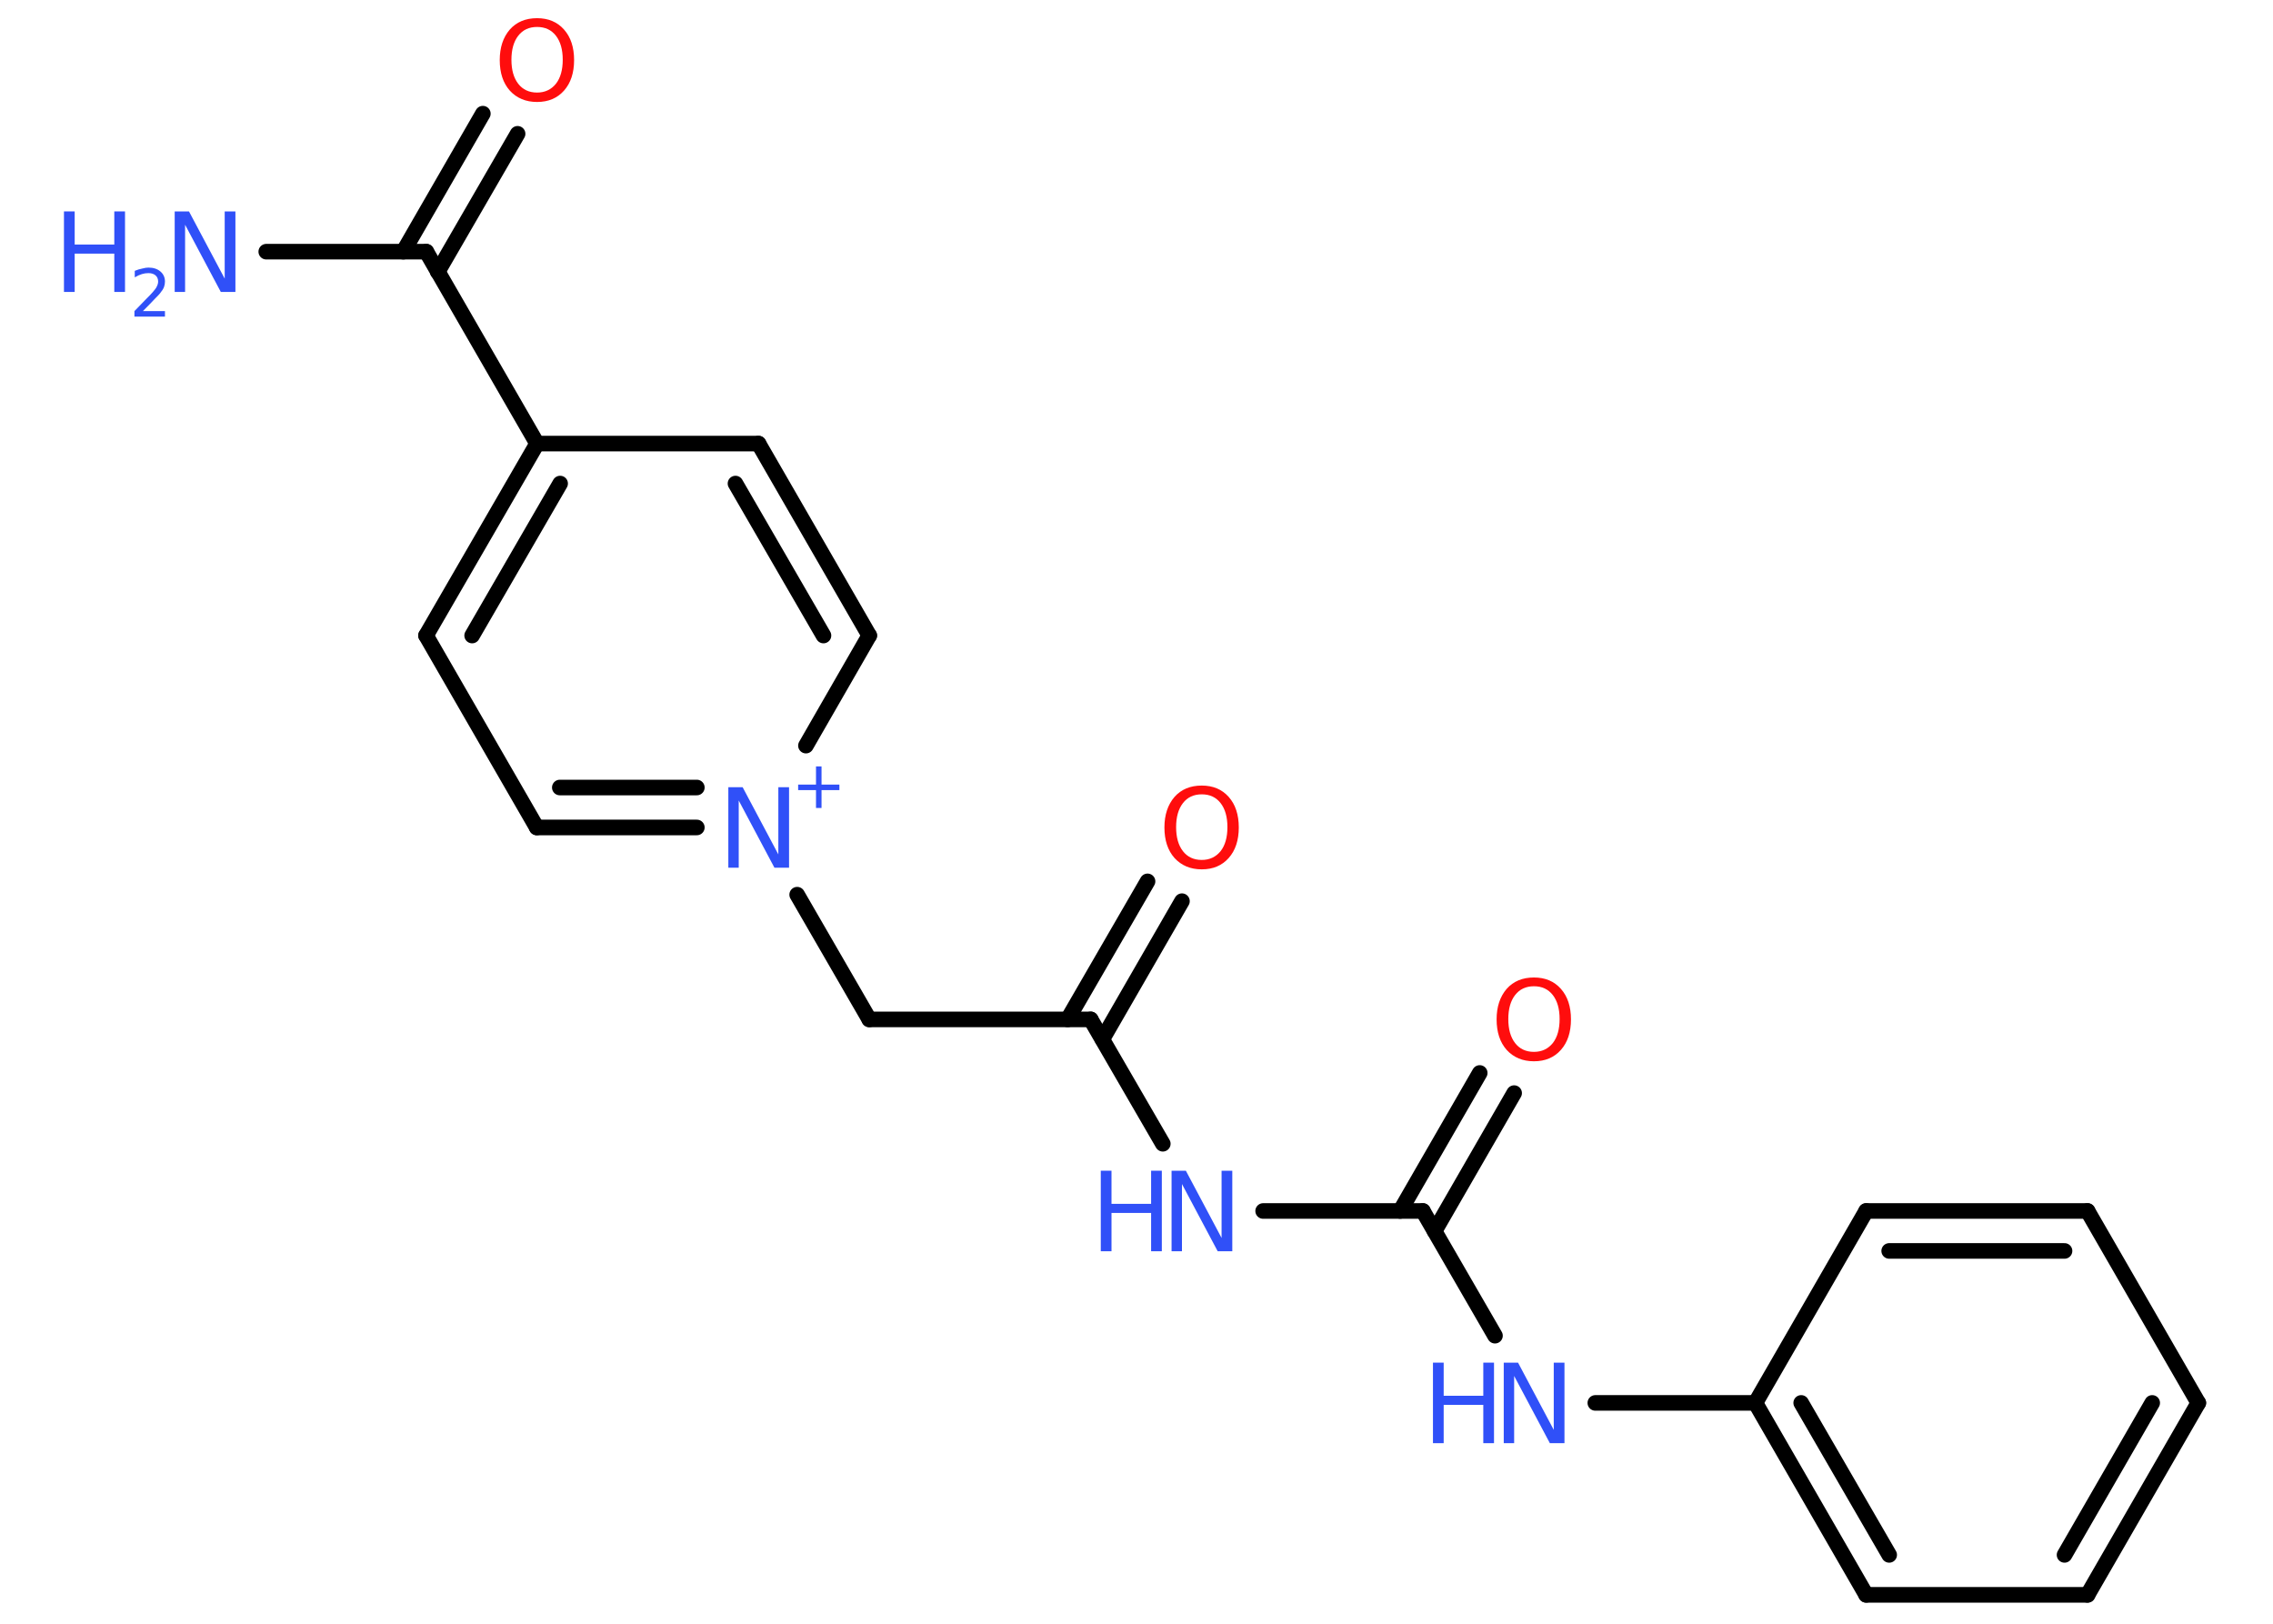 <?xml version='1.0' encoding='UTF-8'?>
<!DOCTYPE svg PUBLIC "-//W3C//DTD SVG 1.1//EN" "http://www.w3.org/Graphics/SVG/1.1/DTD/svg11.dtd">
<svg version='1.2' xmlns='http://www.w3.org/2000/svg' xmlns:xlink='http://www.w3.org/1999/xlink' width='70.0mm' height='50.0mm' viewBox='0 0 70.0 50.0'>
  <desc>Generated by the Chemistry Development Kit (http://github.com/cdk)</desc>
  <g stroke-linecap='round' stroke-linejoin='round' stroke='#000000' stroke-width='.48' fill='#3050F8'>
    <rect x='.0' y='.0' width='70.0' height='50.0' fill='#FFFFFF' stroke='none'/>
    <g id='mol1' class='mol'>
      <line id='mol1bnd1' class='bond' x1='8.2' y1='7.75' x2='13.13' y2='7.75'/>
      <g id='mol1bnd2' class='bond'>
        <line x1='12.42' y1='7.75' x2='14.87' y2='3.5'/>
        <line x1='13.48' y1='8.37' x2='15.94' y2='4.12'/>
      </g>
      <line id='mol1bnd3' class='bond' x1='13.13' y1='7.75' x2='16.54' y2='13.66'/>
      <g id='mol1bnd4' class='bond'>
        <line x1='16.54' y1='13.66' x2='13.12' y2='19.57'/>
        <line x1='17.25' y1='14.89' x2='14.54' y2='19.57'/>
      </g>
      <line id='mol1bnd5' class='bond' x1='13.12' y1='19.57' x2='16.53' y2='25.48'/>
      <g id='mol1bnd6' class='bond'>
        <line x1='16.53' y1='25.48' x2='21.46' y2='25.48'/>
        <line x1='17.24' y1='24.25' x2='21.46' y2='24.25'/>
      </g>
      <line id='mol1bnd7' class='bond' x1='24.55' y1='27.55' x2='26.77' y2='31.39'/>
      <line id='mol1bnd8' class='bond' x1='26.77' y1='31.39' x2='33.59' y2='31.39'/>
      <g id='mol1bnd9' class='bond'>
        <line x1='32.88' y1='31.39' x2='35.34' y2='27.14'/>
        <line x1='33.95' y1='32.0' x2='36.4' y2='27.75'/>
      </g>
      <line id='mol1bnd10' class='bond' x1='33.59' y1='31.39' x2='35.81' y2='35.22'/>
      <line id='mol1bnd11' class='bond' x1='38.9' y1='37.29' x2='43.82' y2='37.29'/>
      <g id='mol1bnd12' class='bond'>
        <line x1='43.12' y1='37.29' x2='45.57' y2='33.04'/>
        <line x1='44.18' y1='37.91' x2='46.63' y2='33.66'/>
      </g>
      <line id='mol1bnd13' class='bond' x1='43.82' y1='37.29' x2='46.04' y2='41.13'/>
      <line id='mol1bnd14' class='bond' x1='49.13' y1='43.2' x2='54.06' y2='43.2'/>
      <g id='mol1bnd15' class='bond'>
        <line x1='54.06' y1='43.2' x2='57.47' y2='49.11'/>
        <line x1='55.47' y1='43.2' x2='58.18' y2='47.88'/>
      </g>
      <line id='mol1bnd16' class='bond' x1='57.47' y1='49.11' x2='64.29' y2='49.11'/>
      <g id='mol1bnd17' class='bond'>
        <line x1='64.29' y1='49.11' x2='67.7' y2='43.2'/>
        <line x1='63.58' y1='47.88' x2='66.28' y2='43.2'/>
      </g>
      <line id='mol1bnd18' class='bond' x1='67.7' y1='43.2' x2='64.29' y2='37.29'/>
      <g id='mol1bnd19' class='bond'>
        <line x1='64.29' y1='37.29' x2='57.47' y2='37.29'/>
        <line x1='63.58' y1='38.52' x2='58.18' y2='38.52'/>
      </g>
      <line id='mol1bnd20' class='bond' x1='54.06' y1='43.2' x2='57.47' y2='37.29'/>
      <line id='mol1bnd21' class='bond' x1='24.82' y1='22.96' x2='26.77' y2='19.57'/>
      <g id='mol1bnd22' class='bond'>
        <line x1='26.77' y1='19.57' x2='23.36' y2='13.66'/>
        <line x1='25.36' y1='19.57' x2='22.65' y2='14.89'/>
      </g>
      <line id='mol1bnd23' class='bond' x1='16.54' y1='13.66' x2='23.36' y2='13.66'/>
      <g id='mol1atm1' class='atom'>
        <path d='M5.37 6.51h.45l1.1 2.07v-2.07h.33v2.48h-.45l-1.1 -2.07v2.07h-.32v-2.48z' stroke='none'/>
        <path d='M1.97 6.51h.33v1.02h1.22v-1.02h.33v2.48h-.33v-1.18h-1.22v1.18h-.33v-2.48z' stroke='none'/>
        <path d='M4.38 9.58h.7v.17h-.94v-.17q.12 -.12 .31 -.32q.2 -.2 .25 -.26q.1 -.11 .13 -.18q.04 -.08 .04 -.15q.0 -.12 -.08 -.19q-.08 -.07 -.22 -.07q-.1 .0 -.2 .03q-.1 .03 -.22 .1v-.2q.12 -.05 .23 -.07q.11 -.03 .19 -.03q.23 .0 .37 .12q.14 .12 .14 .31q.0 .09 -.03 .17q-.03 .08 -.12 .19q-.02 .03 -.16 .17q-.13 .14 -.38 .39z' stroke='none'/>
      </g>
      <path id='mol1atm3' class='atom' d='M16.54 .83q-.37 .0 -.58 .27q-.21 .27 -.21 .74q.0 .47 .21 .74q.21 .27 .58 .27q.36 .0 .58 -.27q.21 -.27 .21 -.74q.0 -.47 -.21 -.74q-.21 -.27 -.58 -.27zM16.54 .56q.52 .0 .83 .35q.31 .35 .31 .94q.0 .59 -.31 .94q-.31 .35 -.83 .35q-.52 .0 -.84 -.35q-.31 -.35 -.31 -.94q.0 -.58 .31 -.94q.31 -.35 .84 -.35z' stroke='none' fill='#FF0D0D'/>
      <g id='mol1atm7' class='atom'>
        <path d='M22.42 24.24h.45l1.1 2.07v-2.07h.33v2.48h-.45l-1.1 -2.07v2.07h-.32v-2.48z' stroke='none'/>
        <path d='M25.3 23.6v.56h.55v.17h-.55v.55h-.17v-.55h-.55v-.17h.55v-.56h.17z' stroke='none'/>
      </g>
      <path id='mol1atm10' class='atom' d='M37.01 24.46q-.37 .0 -.58 .27q-.21 .27 -.21 .74q.0 .47 .21 .74q.21 .27 .58 .27q.36 .0 .58 -.27q.21 -.27 .21 -.74q.0 -.47 -.21 -.74q-.21 -.27 -.58 -.27zM37.01 24.19q.52 .0 .83 .35q.31 .35 .31 .94q.0 .59 -.31 .94q-.31 .35 -.83 .35q-.52 .0 -.84 -.35q-.31 -.35 -.31 -.94q.0 -.58 .31 -.94q.31 -.35 .84 -.35z' stroke='none' fill='#FF0D0D'/>
      <g id='mol1atm11' class='atom'>
        <path d='M36.07 36.05h.45l1.1 2.07v-2.07h.33v2.48h-.45l-1.1 -2.07v2.07h-.32v-2.48z' stroke='none'/>
        <path d='M33.9 36.05h.33v1.02h1.22v-1.02h.33v2.48h-.33v-1.18h-1.22v1.18h-.33v-2.48z' stroke='none'/>
      </g>
      <path id='mol1atm13' class='atom' d='M47.24 30.37q-.37 .0 -.58 .27q-.21 .27 -.21 .74q.0 .47 .21 .74q.21 .27 .58 .27q.36 .0 .58 -.27q.21 -.27 .21 -.74q.0 -.47 -.21 -.74q-.21 -.27 -.58 -.27zM47.24 30.1q.52 .0 .83 .35q.31 .35 .31 .94q.0 .59 -.31 .94q-.31 .35 -.83 .35q-.52 .0 -.84 -.35q-.31 -.35 -.31 -.94q.0 -.58 .31 -.94q.31 -.35 .84 -.35z' stroke='none' fill='#FF0D0D'/>
      <g id='mol1atm14' class='atom'>
        <path d='M46.3 41.96h.45l1.1 2.07v-2.07h.33v2.48h-.45l-1.1 -2.07v2.07h-.32v-2.48z' stroke='none'/>
        <path d='M44.13 41.96h.33v1.02h1.22v-1.02h.33v2.48h-.33v-1.18h-1.22v1.18h-.33v-2.48z' stroke='none'/>
      </g>
    </g>
  </g>
</svg>
